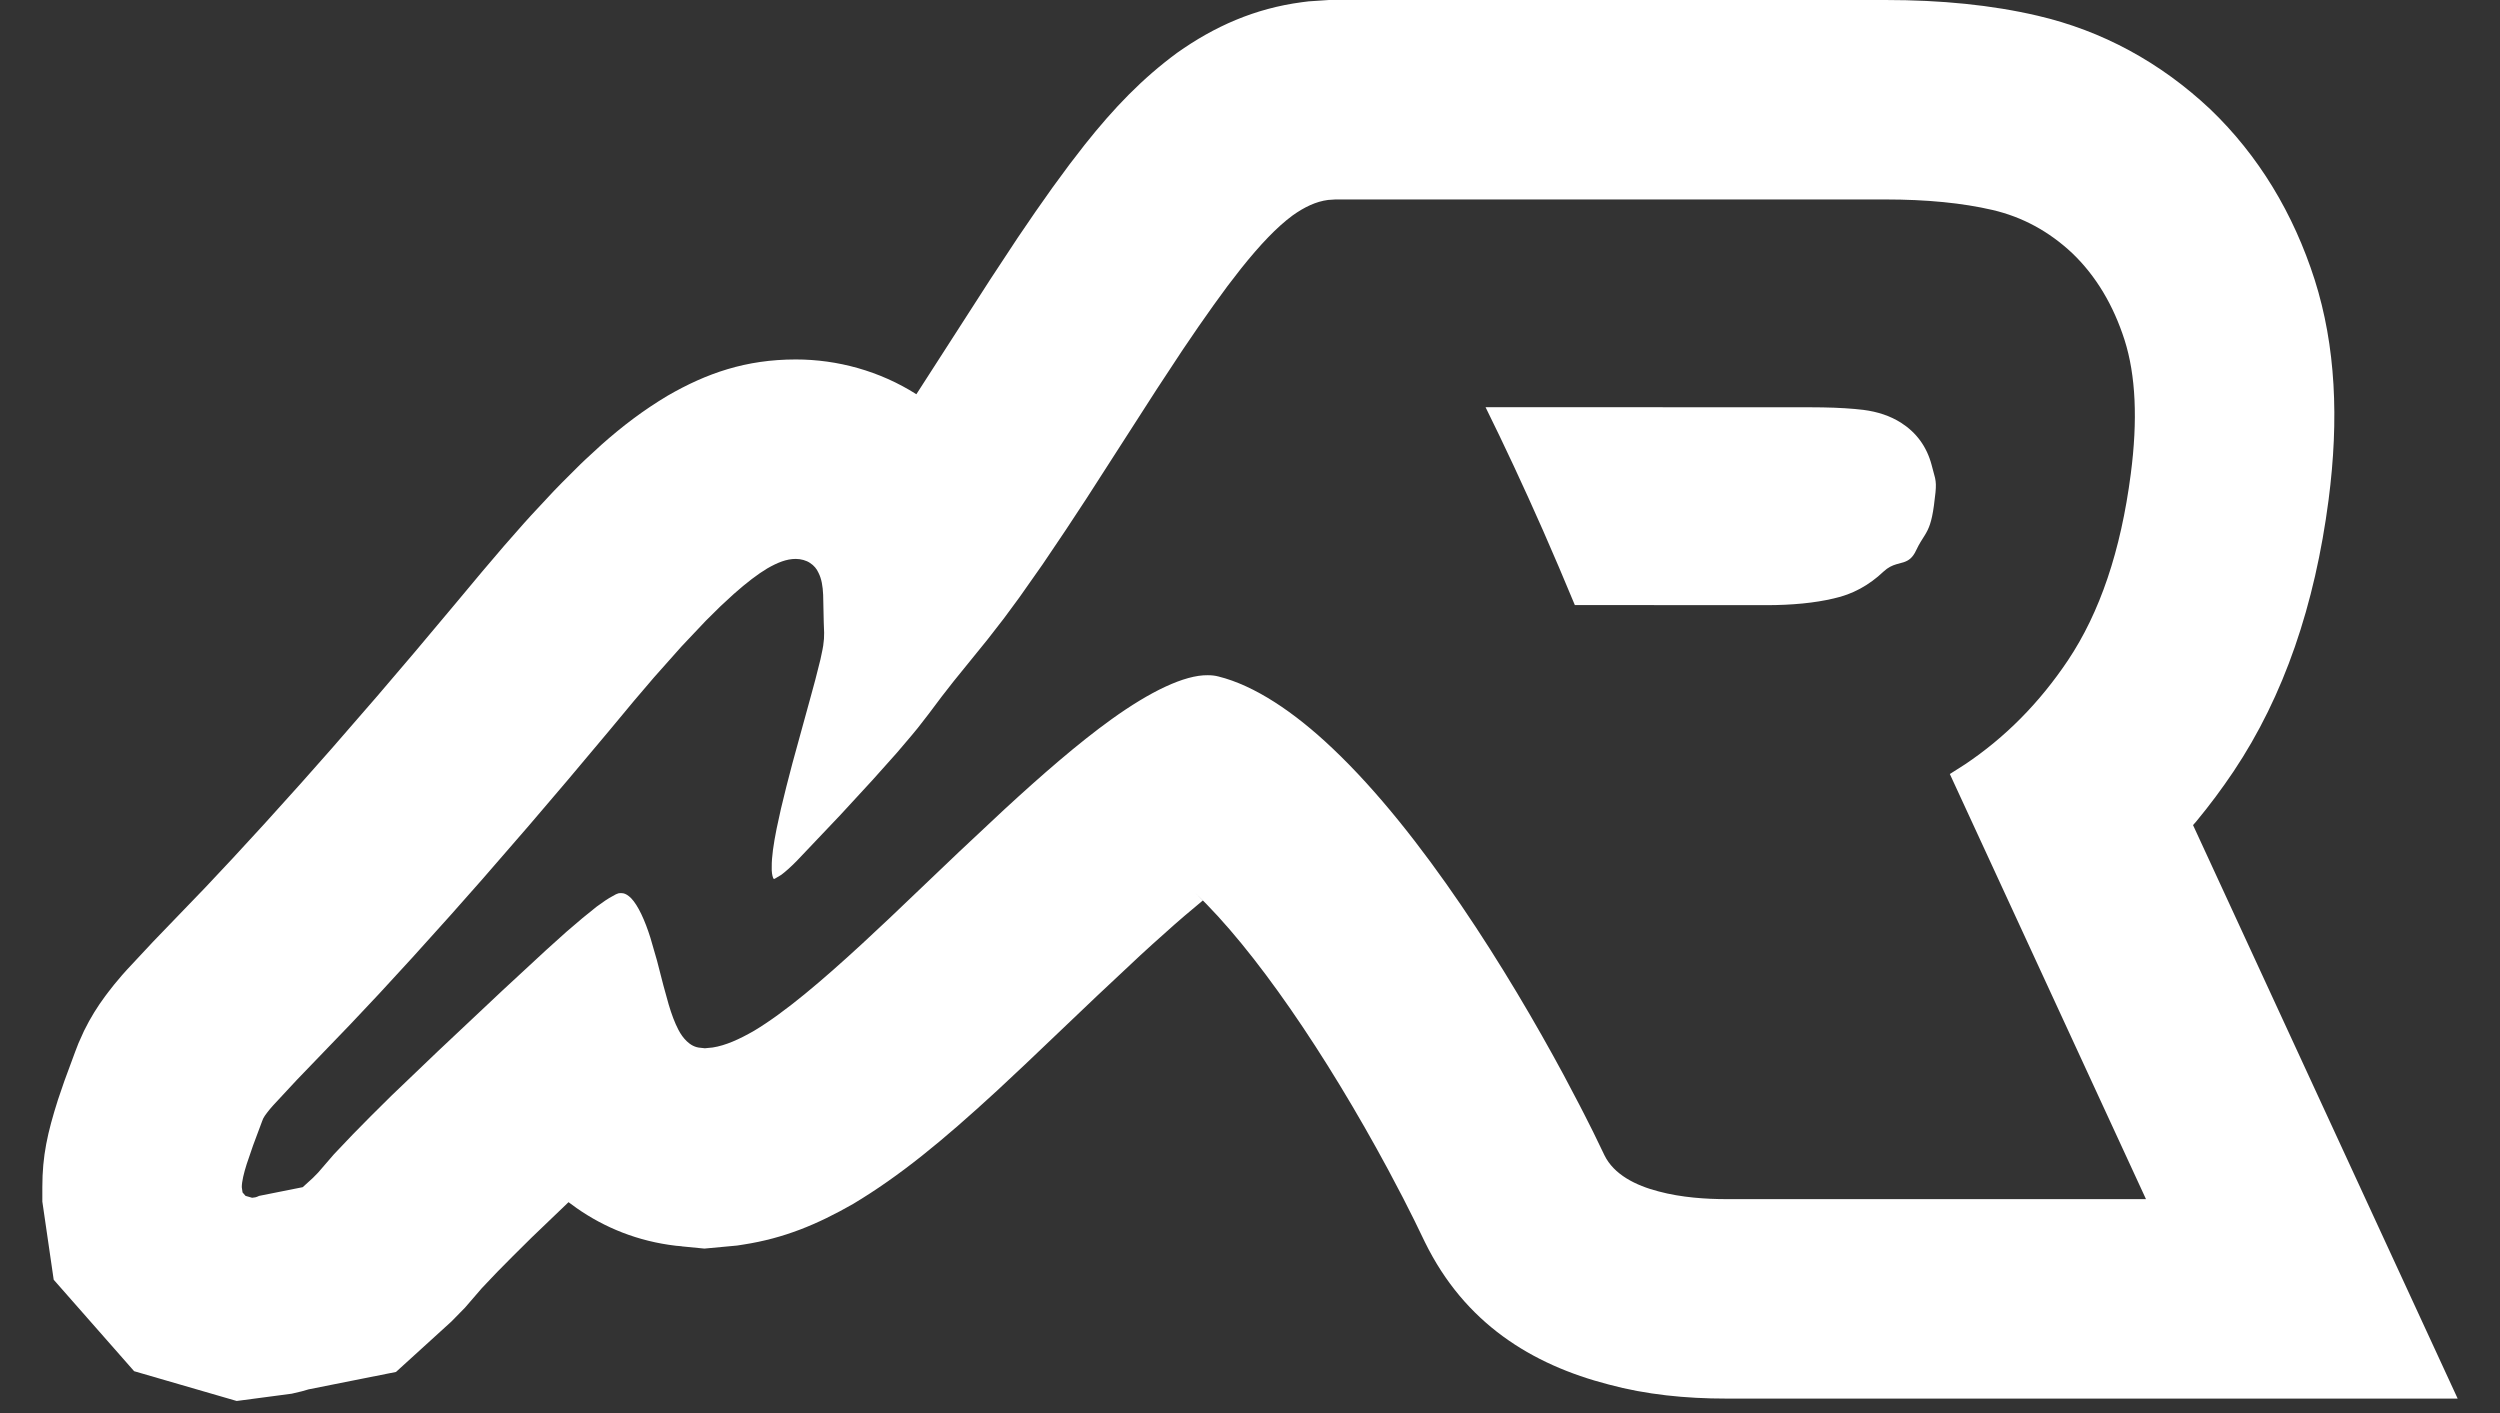<svg width="46" height="26" viewBox="0 0 46 26" fill="none" xmlns="http://www.w3.org/2000/svg">
<rect x="0" y="0" width="46" height="26" fill="#333333" stroke="none"/>
<path fill-rule="evenodd" clip-rule="evenodd" d="M34.689 0H24.453L24.078 0.025L23.959 0.04C23.084 0.155 22.342 0.488 21.659 0.972C21.02 1.443 20.503 1.978 19.958 2.664L19.68 3.024L19.366 3.451L19.049 3.901L18.725 4.376L18.223 5.138L16.861 7.254C16.186 6.825 15.408 6.614 14.643 6.614C13.724 6.614 13.002 6.867 12.286 7.28C11.835 7.55 11.456 7.838 11.066 8.184L10.765 8.461L10.675 8.547L10.341 8.88L10.192 9.033L9.776 9.479L9.643 9.626L9.277 10.042L8.869 10.521L8.379 11.108L7.626 12.005L6.937 12.813L6.099 13.778L5.538 14.412L4.861 15.163L4.275 15.8L3.772 16.336L2.819 17.325L2.341 17.837L2.245 17.944L2.098 18.119L1.994 18.252L1.935 18.33C1.794 18.521 1.668 18.72 1.547 18.966L1.444 19.195L1.384 19.35L1.185 19.889L1.067 20.234C0.873 20.845 0.779 21.266 0.779 21.844V22.109L0.988 23.547L2.468 25.23L4.355 25.778L5.368 25.644L5.554 25.6L5.679 25.564L7.286 25.244L8.304 24.318L8.556 24.061L8.865 23.703L9.152 23.401L9.434 23.116L9.782 22.771L10.461 22.12L10.607 22.227C11.124 22.589 11.736 22.84 12.438 22.922L12.543 22.931L12.543 22.933L12.961 22.974L13.563 22.918L13.678 22.9C14.428 22.784 15.036 22.53 15.698 22.152C16.55 21.641 17.327 21.006 18.347 20.067L18.863 19.584L20.185 18.325L20.985 17.575L21.203 17.376L21.608 17.014C21.672 16.958 21.735 16.904 21.796 16.851L22.132 16.569L21.994 16.433C23.078 17.461 24.398 19.398 25.543 21.524L25.816 22.042L26.023 22.452L26.219 22.856C26.949 24.344 28.178 25.108 29.6 25.475C30.288 25.661 31.016 25.734 31.76 25.734H45.221L40.352 15.182L40.414 15.111C40.655 14.82 40.883 14.514 41.097 14.195C42.029 12.803 42.593 11.133 42.846 9.197C43.039 7.712 42.977 6.367 42.591 5.15C42.2 3.928 41.56 2.864 40.667 2.008C39.745 1.142 38.678 0.565 37.491 0.289C36.644 0.091 35.715 0 34.689 0ZM34.689 3.67C35.454 3.67 36.108 3.735 36.66 3.863C37.21 3.991 37.699 4.255 38.129 4.658C38.566 5.077 38.886 5.613 39.093 6.259C39.298 6.905 39.336 7.728 39.206 8.723C39.023 10.134 38.638 11.272 38.049 12.152C37.527 12.931 36.896 13.569 36.158 14.063L35.877 14.242L39.486 22.064H31.76C31.403 22.064 30.94 22.036 30.518 21.922C30.095 21.813 29.695 21.611 29.522 21.257L29.312 20.823L29.149 20.5C29.121 20.444 29.091 20.387 29.061 20.329L28.774 19.784C27.757 17.896 26.171 15.335 24.523 13.774C23.812 13.098 23.08 12.611 22.418 12.447C22.357 12.431 22.294 12.424 22.223 12.424C21.795 12.417 21.161 12.725 20.454 13.233C19.839 13.675 19.163 14.264 18.475 14.898L17.653 15.668L16.359 16.902L15.86 17.368C15.123 18.047 14.442 18.627 13.876 18.966C13.599 19.125 13.351 19.237 13.113 19.274L12.97 19.288L12.897 19.28C12.787 19.274 12.704 19.223 12.638 19.16C12.577 19.102 12.526 19.032 12.481 18.945C12.414 18.816 12.356 18.66 12.304 18.484L12.207 18.134L12.088 17.672L11.968 17.257C11.867 16.934 11.741 16.66 11.613 16.527C11.556 16.471 11.511 16.446 11.469 16.437L11.429 16.433L11.387 16.435L11.352 16.447C11.344 16.45 11.335 16.454 11.325 16.459L11.211 16.523L11.14 16.568L10.979 16.682L10.72 16.891L10.42 17.147L10.048 17.482L9.243 18.227L8.057 19.343L7.198 20.165L6.82 20.54L6.493 20.872L6.145 21.238L5.854 21.575L5.757 21.674L5.57 21.844L4.769 22.004L4.757 22.009C4.742 22.016 4.724 22.025 4.698 22.031L4.639 22.039L4.518 22.004L4.463 21.941L4.449 21.844C4.449 21.738 4.487 21.585 4.539 21.42L4.657 21.075L4.823 20.63C4.843 20.562 4.891 20.502 4.959 20.417L4.967 20.407L5.027 20.338L5.461 19.871L6.447 18.847L6.976 18.285L7.588 17.619L8.287 16.843L8.87 16.184L9.729 15.194L10.436 14.365L11.199 13.457L11.661 12.901L12.032 12.466L12.538 11.897L12.986 11.423L13.255 11.157L13.502 10.929C13.738 10.72 13.941 10.565 14.118 10.459C14.309 10.35 14.471 10.284 14.643 10.284C14.738 10.284 14.838 10.313 14.904 10.358C14.979 10.406 15.028 10.468 15.061 10.541C15.117 10.651 15.139 10.785 15.146 10.945L15.157 11.453L15.164 11.642L15.161 11.755L15.147 11.88L15.134 11.953L15.097 12.13L15.001 12.51L14.904 12.867L14.582 14.039L14.469 14.474L14.37 14.879L14.29 15.246C14.232 15.534 14.198 15.774 14.2 15.946C14.196 16.042 14.209 16.113 14.225 16.152L14.238 16.174L14.255 16.169L14.374 16.098C14.447 16.044 14.545 15.958 14.66 15.841L15.465 14.993L16.058 14.349L16.502 13.852L16.768 13.539L16.887 13.395L17.088 13.136L17.329 12.815L17.542 12.542L18.168 11.77L18.471 11.38L18.754 10.996L19.185 10.383L19.61 9.752L19.987 9.179L21.286 7.159L21.76 6.439L22.053 6.009L22.328 5.618L22.586 5.264L22.83 4.948C23.186 4.501 23.496 4.177 23.783 3.965C24.002 3.809 24.213 3.708 24.437 3.679L24.573 3.67H34.689ZM28.391 9.759C28.029 8.939 27.673 8.178 27.334 7.492L33.307 7.494L33.536 7.496C33.83 7.501 34.082 7.517 34.288 7.542C34.55 7.576 34.779 7.652 34.98 7.779C35.262 7.96 35.451 8.216 35.541 8.552L35.605 8.793C35.622 8.873 35.625 8.938 35.613 9.062L35.584 9.303C35.542 9.615 35.487 9.733 35.417 9.847L35.342 9.967C35.315 10.011 35.287 10.062 35.257 10.126C35.191 10.269 35.114 10.316 35.028 10.345L34.891 10.383C34.819 10.405 34.742 10.438 34.659 10.515C34.39 10.771 34.083 10.937 33.739 11.012C33.393 11.094 32.976 11.135 32.498 11.135L28.977 11.133C28.781 10.659 28.585 10.201 28.391 9.759Z" fill="white"/>
</svg>
